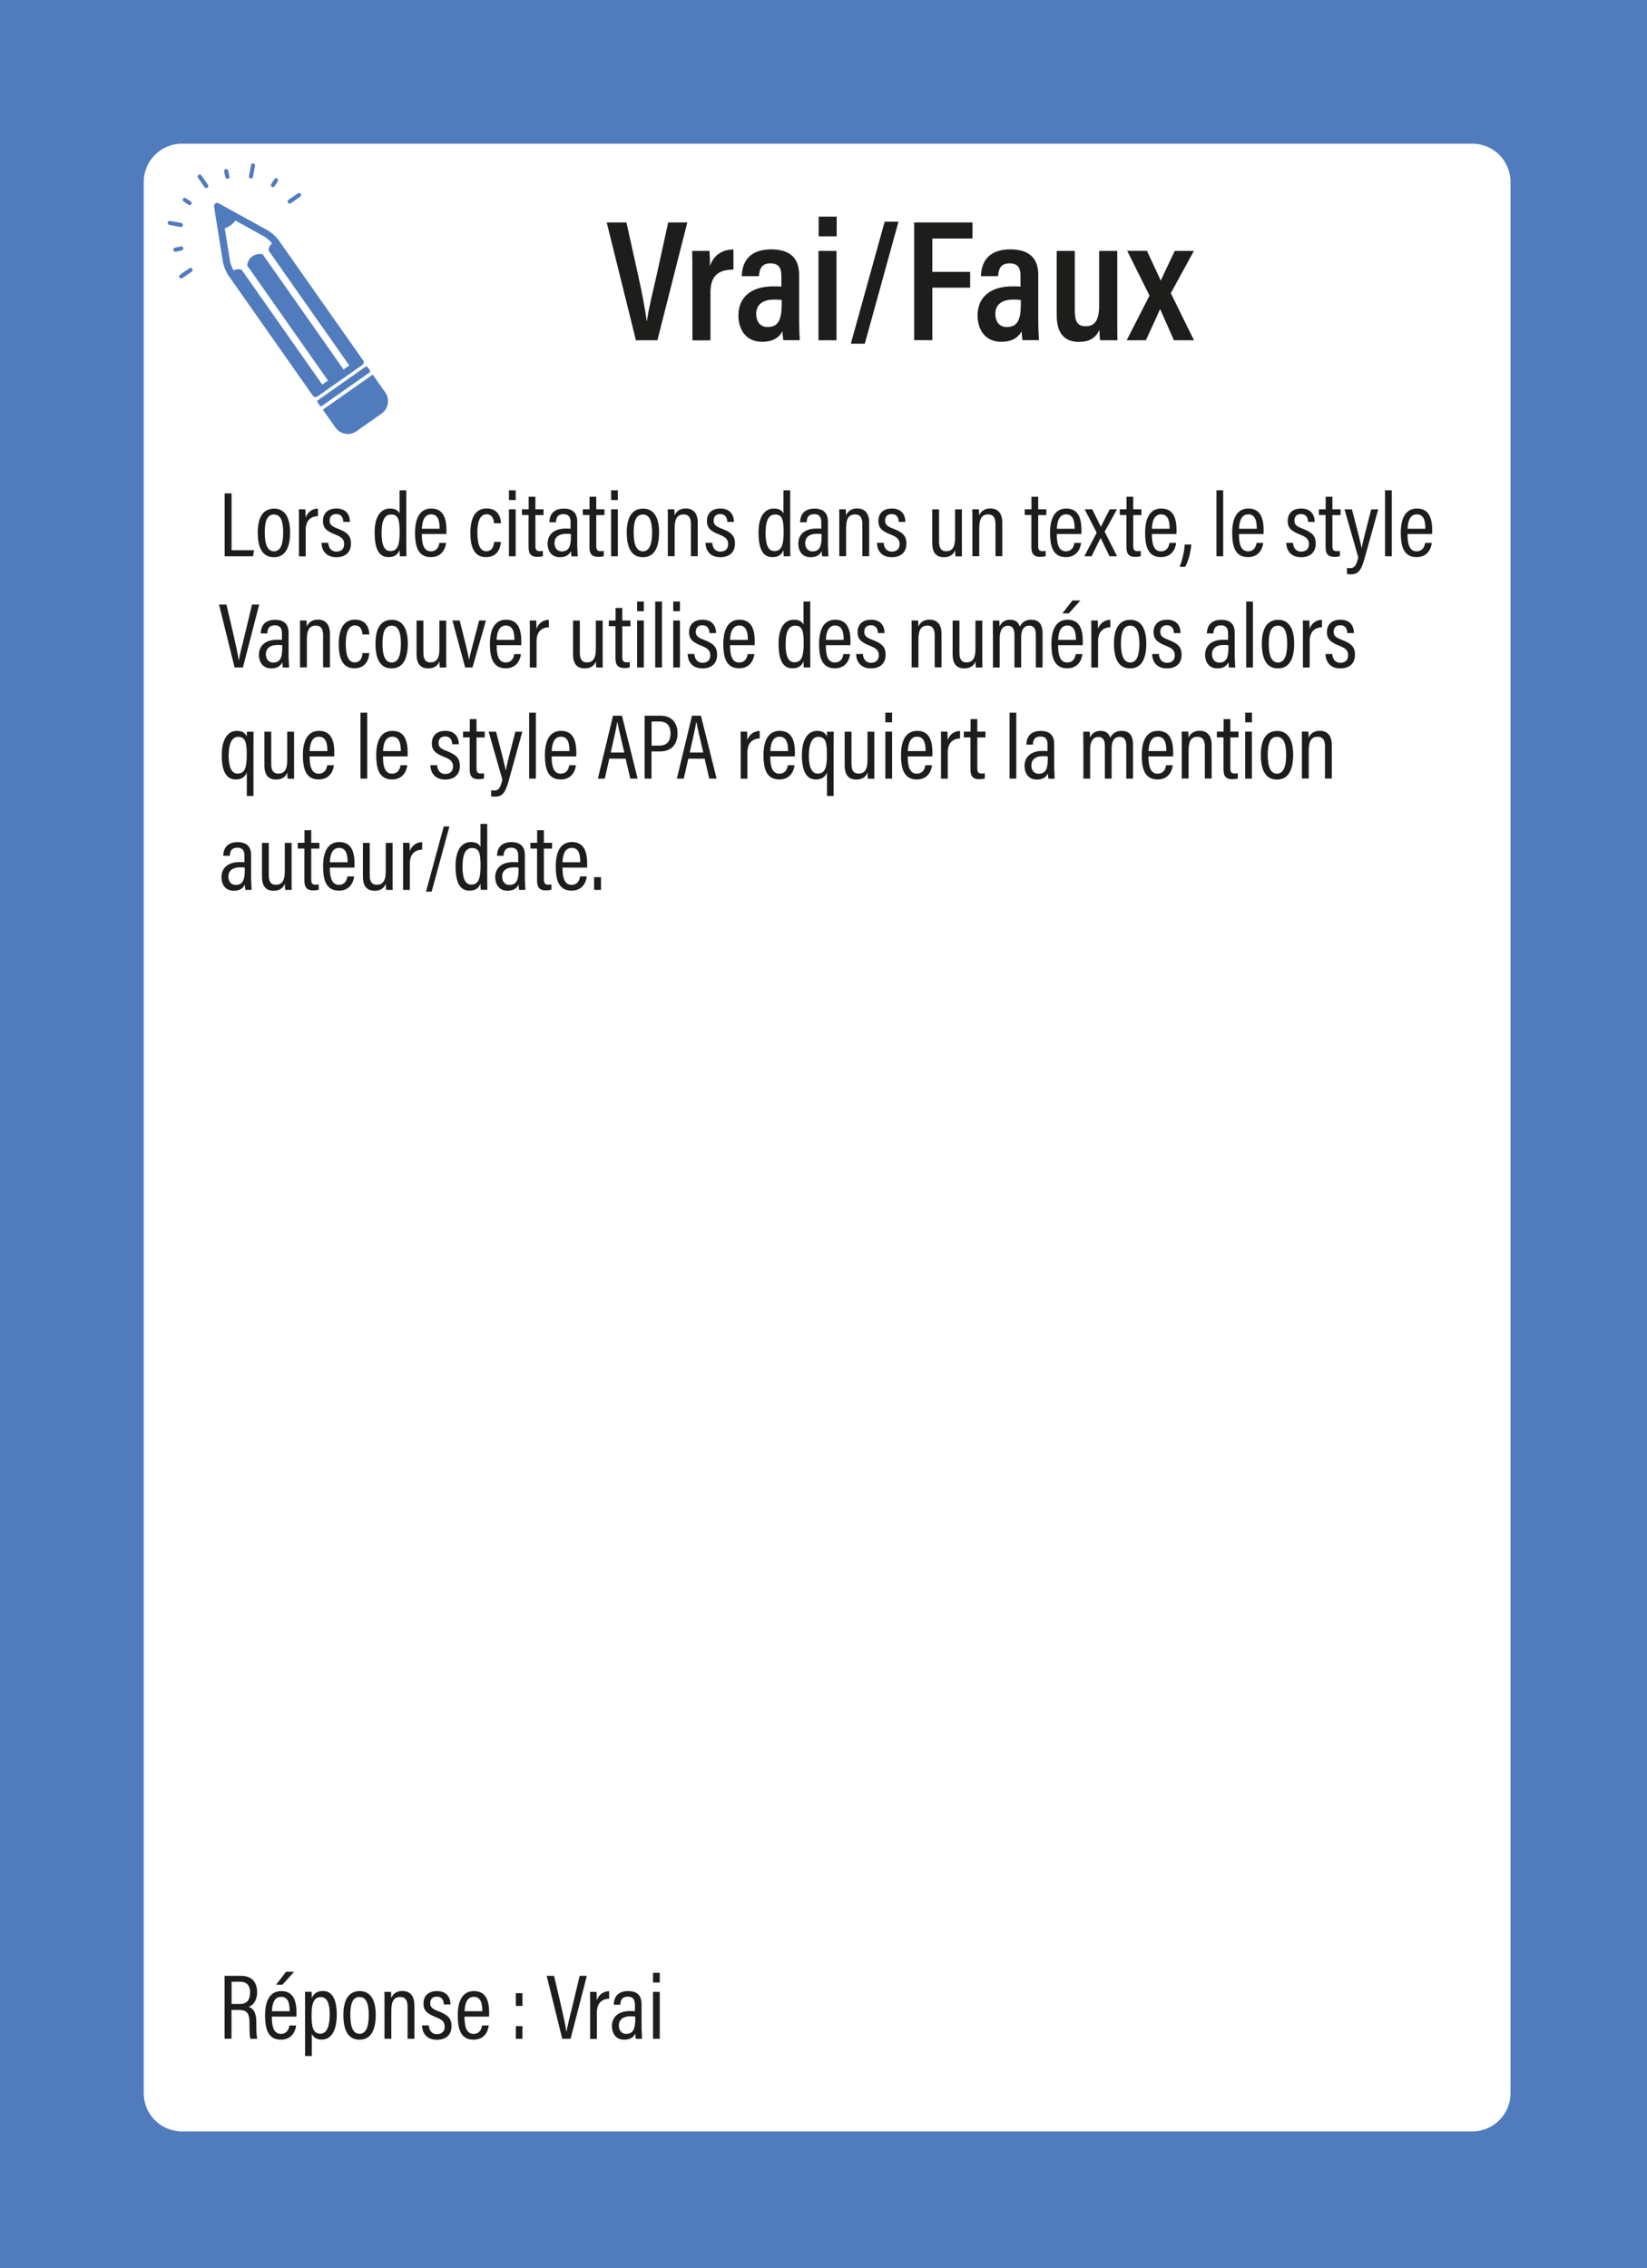 <?xml version="1.0" encoding="UTF-8"?>
<svg id="Calque_1" data-name="Calque 1" xmlns="http://www.w3.org/2000/svg" xmlns:xlink="http://www.w3.org/1999/xlink" viewBox="0 0 195.59 269.29">
  <defs>
    <style>
      .cls-1 {
        fill: #1d1d1b;
      }

      .cls-2 {
        fill: none;
      }

      .cls-3 {
        clip-path: url(#clippath-1);
      }

      .cls-4 {
        fill: #507cbe;
      }

      .cls-5 {
        clip-path: url(#clippath);
      }
    </style>
    <clipPath id="clippath">
      <rect class="cls-2" width="195.59" height="269.29"/>
    </clipPath>
    <clipPath id="clippath-1">
      <rect class="cls-2" width="195.59" height="269.29"/>
    </clipPath>
  </defs>
  <g class="cls-5">
    <g class="cls-3">
      <path class="cls-1" d="M75.52,40.4l-3.47-13.99h2.34l1.37,6.17c.42,1.89.86,4.09,1.03,5.51h.04c.17-1.35.74-3.6,1.16-5.47l1.36-6.21h2.27l-3.55,13.99h-2.55ZM82.22,33.39c0-1.73,0-2.84-.02-3.6h2.05c.02.21.06.67.06,1.8.42-1.23,1.38-1.96,2.79-1.97v2.39c-1.77,0-2.73.72-2.73,2.71v5.69h-2.14v-7.01ZM94.9,38.23c0,.57.05,1.73.08,2.16h-1.95c-.05-.22-.1-.72-.1-1.06-.4.74-1.13,1.25-2.43,1.25-2.04,0-2.81-1.61-2.81-3.12,0-2.1,1.43-3.46,4.15-3.46.4,0,.69,0,.95.03v-1.24c0-.69-.11-1.52-1.29-1.52s-1.31.82-1.37,1.52h-2.04c.04-1.55.77-3.18,3.49-3.18,2.21,0,3.32,1.02,3.32,3.02v5.6ZM92.84,35.62c-.25-.04-.5-.05-.88-.05-1.56,0-2.16.73-2.16,1.71,0,.76.38,1.55,1.36,1.55,1.35,0,1.67-.99,1.67-2.79v-.42ZM99.34,29.79v10.61h-2.14v-10.61h2.14ZM99.36,25.72v2.34h-2.14v-2.34h2.14ZM101.04,40.81l4.02-14.49h1.64l-4,14.49h-1.66ZM108.55,26.41h6.94v1.91h-4.77v3.96h4.49v1.88h-4.49v6.23h-2.16v-13.99ZM123.3,38.23c0,.57.05,1.73.08,2.16h-1.95c-.05-.22-.1-.72-.1-1.06-.4.74-1.13,1.25-2.43,1.25-2.04,0-2.81-1.61-2.81-3.12,0-2.1,1.43-3.46,4.15-3.46.4,0,.69,0,.95.03v-1.24c0-.69-.11-1.52-1.29-1.52s-1.31.82-1.37,1.52h-2.04c.04-1.55.77-3.18,3.49-3.18,2.21,0,3.32,1.02,3.32,3.02v5.6ZM121.24,35.62c-.25-.04-.5-.05-.88-.05-1.56,0-2.16.73-2.16,1.71,0,.76.38,1.55,1.36,1.55,1.35,0,1.67-.99,1.67-2.79v-.42ZM132.69,40.4h-2.04c-.06-.32-.08-.78-.09-1.24-.44,1-1.24,1.43-2.42,1.43-1.42,0-2.65-.66-2.65-3.18v-7.62h2.15v7.13c0,1.15.27,1.82,1.27,1.82s1.62-.57,1.62-2.46v-6.49h2.15v7.57c0,1.47,0,2.51.02,3.05ZM136.21,29.79c.9,1.96,1.37,2.94,1.63,3.51h.02c.31-.72.91-1.92,1.65-3.51h2.27l-2.74,5.02,2.75,5.59h-2.38c-.87-1.98-1.37-3.08-1.63-3.68h-.02c-.25.56-.92,2.04-1.68,3.68h-2.28l2.71-5.3-2.65-5.32h2.35Z"/>
      <path class="cls-4" d="M179.38,248.54c0,2.5-2.03,4.53-4.54,4.53H21.6c-2.5,0-4.53-2.03-4.53-4.53V21.6c0-2.5,2.03-4.54,4.53-4.54h153.24c2.5,0,4.54,2.03,4.54,4.54v226.94ZM0,269.29h195.59V0H0v269.29Z"/>
      <path class="cls-4" d="M28.7,32.03s-.03,0-.05-.01c-.23-.08-.57-.09-.91.09-.1-.17-.2-.39-.28-.6-.07-.18-.12-.36-.15-.51,0-.01,0-.02,0-.04l-.5-3.1-.12-.75c.25-.08.48-.2.69-.35.22-.16.42-.35.58-.57,0,0,0,0,0,0l.67.37,2.76,1.53s.02.01.03.02c.13.07.28.19.42.31.18.15.35.32.47.47-.3.26-.42.6-.42.85h0s9.59,13.65,9.59,13.65l-.68.48-9.59-13.65s0,0,0-.01c-.39-.12-.87-.04-1.23.22h0c-.36.25-.61.68-.62,1.09,0,0,0,0,0,.01l9.59,13.65-.68.48-9.57-13.62ZM43.12,42.79l-10.03-14.27c-.28-.4-.87-.93-1.3-1.17l-5.71-3.15s0,0,0,0c-.43-.24-.72-.03-.64.45h0s1.03,6.44,1.03,6.44c.08.49.37,1.21.66,1.62l9.51,13.54c.33.47.51.73.51.73.06.09.15.14.25.16.1.02.2,0,.29-.06l5.34-3.75c.09-.06.14-.15.16-.25.02-.1,0-.2-.06-.29"/>
      <path class="cls-4" d="M43.93,43.98l-.28-.39c-.06-.08-.17-.1-.25-.04l-5.65,3.97c-.08.06-.1.17-.04.25l.27.39c.06.08.17.1.25.04l5.65-3.97c.08-.06.1-.17.04-.25"/>
      <path class="cls-4" d="M45.76,46.61l-1.5-2.13-5.92,4.16,1.5,2.13c.57.81,1.68,1,2.49.43l2.99-2.1c.81-.57,1-1.69.44-2.5"/>
      <path class="cls-4" d="M29.94,21.16c.05-.03.09-.09.1-.15l.24-1.33c.02-.13-.06-.26-.19-.28-.13-.02-.26.06-.28.19l-.24,1.33c-.02.13.06.26.19.28.07.01.13,0,.18-.04"/>
      <path class="cls-4" d="M21.62,26.9c.05-.03.09-.09.1-.15.02-.13-.06-.26-.19-.28l-1.33-.24c-.13-.02-.26.06-.28.2-.02.13.06.26.19.28l1.33.24c.07.01.13,0,.18-.04"/>
      <path class="cls-4" d="M34.54,24.13l1.11-.77c.11-.08.14-.23.06-.34s-.23-.14-.34-.06l-1.11.77c-.11.08-.14.23-.06.34s.23.14.34.06"/>
      <path class="cls-4" d="M21.66,33.02l1.11-.77c.11-.08.14-.23.06-.34s-.23-.14-.34-.06l-1.11.77c-.11.08-.14.23-.06.34s.23.14.34.06"/>
      <path class="cls-4" d="M24.63,22.28c.11-.08.14-.23.06-.34l-.77-1.11c-.08-.11-.23-.14-.34-.06-.11.08-.14.23-.06.34l.77,1.11c.08.11.23.14.34.06"/>
      <path class="cls-4" d="M27.15,21.2c.08-.05.12-.15.1-.25l-.15-.69c-.03-.13-.16-.21-.29-.19-.13.03-.21.16-.19.29l.15.69c.03.13.16.21.29.18.03,0,.06-.02.09-.04"/>
      <path class="cls-4" d="M32.54,22.18s.05-.04.07-.07l.38-.59c.07-.11.04-.26-.07-.33-.11-.07-.26-.04-.33.07l-.38.59c-.07.11-.04.26.07.33.08.05.19.05.27,0"/>
      <path class="cls-4" d="M21.66,29.69c.08-.05.12-.15.1-.25-.03-.13-.16-.21-.29-.18l-.69.15c-.13.03-.21.16-.19.29.03.13.16.21.29.19l.69-.15s.06-.02.09-.04"/>
      <path class="cls-4" d="M22.65,24.31s.05-.04.07-.07c.07-.11.04-.26-.07-.33l-.59-.38c-.11-.07-.26-.04-.33.07-.07.11-.04.26.07.33l.59.38c.09.05.19.05.27,0"/>
    </g>
    <path class="cls-1" d="M26.68,58.58h.82v6.75h2.67l-.12.72h-3.37v-7.47ZM34.45,63.2c0,1.96-.66,2.96-1.92,2.96s-1.92-.96-1.92-2.94.76-2.83,1.95-2.83,1.89.94,1.89,2.82ZM31.44,63.22c0,1.52.38,2.24,1.1,2.24s1.09-.73,1.09-2.24c0-1.43-.35-2.13-1.09-2.13s-1.1.63-1.1,2.14ZM35.49,60.47h.77c.01.14.03.4.03,1,.24-.67.78-1.07,1.47-1.08v.89c-.96.03-1.46.63-1.46,1.66v3.12h-.8v-3.68c0-.89,0-1.5-.01-1.9ZM39.97,65.49c.61,0,.9-.37.9-.88,0-.58-.3-.84-1.03-1.13-1.15-.44-1.49-.86-1.49-1.63s.46-1.47,1.6-1.47c1.25,0,1.6.85,1.61,1.59h-.79c-.01-.27-.07-.93-.85-.93-.53,0-.77.33-.77.77s.19.67.97.96c1.08.42,1.56.81,1.56,1.77,0,1.02-.64,1.62-1.75,1.62s-1.72-.69-1.75-1.71h.8c.04.6.35,1.05.99,1.05ZM48.25,58.22v6.4c0,.54,0,1.1.01,1.43h-.78c-.01-.14-.03-.51-.03-.75-.17.48-.53.85-1.31.85-1.16,0-1.65-.99-1.65-2.95,0-1.78.66-2.82,1.83-2.82.72,0,1,.31,1.13.58v-2.74h.8ZM45.31,63.21c0,1.61.37,2.22,1.05,2.22.87,0,1.1-.74,1.1-2.25,0-1.63-.23-2.09-1.03-2.09-.66,0-1.11.58-1.11,2.12ZM50.09,63.41c0,1.09.19,2.05,1.07,2.05s.99-.83,1.02-1h.79c-.01.14-.17,1.69-1.81,1.69s-1.87-1.51-1.87-2.89c0-1.77.6-2.88,1.92-2.88,1.47,0,1.81,1.21,1.81,2.6,0,.11,0,.29-.01.43h-2.91ZM52.21,62.78c0-.96-.2-1.71-1.02-1.71-1.02,0-1.07,1.33-1.09,1.71h2.1ZM52.21,62.78h0ZM59.48,64.35c-.02.3-.14,1.8-1.77,1.8-1.46,0-1.85-1.29-1.85-2.91s.51-2.87,1.93-2.87c1.62,0,1.7,1.5,1.7,1.76h-.82c-.01-.23-.09-1.07-.88-1.07s-1.1.88-1.1,2.17c0,1.39.3,2.22,1.06,2.22.81,0,.9-.81.94-1.11h.8ZM60.44,60.47h.8v5.58h-.8v-5.58ZM60.44,58.22h.8v1.15h-.8v-1.15ZM61.99,60.47h.79v-1.49h.8v1.49h.97v.69h-.97v3.66c0,.38.08.62.5.62.13,0,.29,0,.39-.03v.62c-.19.07-.47.09-.66.09-.66,0-1.04-.27-1.04-1.15v-3.82h-.79v-.69ZM68.57,65.07c0,.35.03.81.04.99h-.74c-.03-.12-.06-.42-.06-.63-.21.45-.63.73-1.32.73-1.07,0-1.46-.84-1.46-1.61,0-1.02.69-1.79,2.15-1.79.26,0,.42,0,.58.02v-.74c0-.44-.08-.99-.84-.99-.82,0-.87.59-.9.96h-.78c.02-.8.4-1.62,1.71-1.62,1.08,0,1.6.53,1.6,1.55v3.13ZM67.8,63.41c-.14-.02-.29-.03-.55-.03-.99,0-1.4.48-1.4,1.1,0,.51.27.99.87.99.82,0,1.08-.58,1.08-1.75v-.3ZM69.22,60.47h.79v-1.49h.8v1.49h.97v.69h-.97v3.66c0,.38.08.62.5.62.13,0,.29,0,.39-.03v.62c-.19.07-.47.09-.66.09-.66,0-1.04-.27-1.04-1.15v-3.82h-.79v-.69ZM72.57,60.47h.8v5.58h-.8v-5.58ZM72.57,58.22h.8v1.15h-.8v-1.15ZM78.27,63.2c0,1.96-.66,2.96-1.92,2.96s-1.92-.96-1.92-2.94.76-2.83,1.95-2.83,1.89.94,1.89,2.82ZM75.25,63.22c0,1.52.38,2.24,1.1,2.24s1.09-.73,1.09-2.24c0-1.43-.35-2.13-1.09-2.13s-1.1.63-1.1,2.14ZM79.3,60.47h.78c.01.14.03.36.03.73.19-.44.57-.83,1.32-.83.81,0,1.43.46,1.43,1.7v3.97h-.81v-3.82c0-.68-.22-1.14-.86-1.14-.75,0-1.07.49-1.07,1.64v3.32h-.81v-3.85c0-1.14,0-1.47-.01-1.73ZM85.57,65.49c.61,0,.9-.37.9-.88,0-.58-.3-.84-1.03-1.13-1.15-.44-1.49-.86-1.49-1.63s.46-1.47,1.6-1.47c1.25,0,1.6.85,1.61,1.59h-.79c-.01-.27-.07-.93-.85-.93-.53,0-.77.33-.77.77s.19.67.97.96c1.08.42,1.56.81,1.56,1.77,0,1.02-.64,1.62-1.75,1.62s-1.72-.69-1.75-1.71h.8c.04.6.35,1.05.99,1.05ZM93.84,58.22v6.4c0,.54,0,1.1.01,1.43h-.78c-.01-.14-.03-.51-.03-.75-.17.48-.53.85-1.31.85-1.16,0-1.65-.99-1.65-2.95,0-1.78.66-2.82,1.83-2.82.72,0,1,.31,1.13.58v-2.74h.8ZM90.91,63.21c0,1.61.37,2.22,1.05,2.22.87,0,1.1-.74,1.1-2.25,0-1.63-.23-2.09-1.03-2.09-.66,0-1.11.58-1.11,2.12ZM98.34,65.07c0,.35.03.81.04.99h-.74c-.03-.12-.06-.42-.06-.63-.21.45-.63.73-1.32.73-1.07,0-1.46-.84-1.46-1.61,0-1.02.69-1.79,2.15-1.79.26,0,.42,0,.58.02v-.74c0-.44-.08-.99-.84-.99-.82,0-.87.59-.9.96h-.78c.02-.8.4-1.62,1.71-1.62,1.08,0,1.6.53,1.6,1.55v3.13ZM97.57,63.41c-.14-.02-.29-.03-.55-.03-.99,0-1.4.48-1.4,1.1,0,.51.27.99.87.99.82,0,1.08-.58,1.08-1.75v-.3ZM99.66,60.47h.78c.01.14.03.36.03.73.19-.44.57-.83,1.32-.83.81,0,1.43.46,1.43,1.7v3.97h-.81v-3.82c0-.68-.22-1.14-.86-1.14-.75,0-1.07.49-1.07,1.64v3.32h-.81v-3.85c0-1.14,0-1.47-.01-1.73ZM105.93,65.49c.61,0,.9-.37.9-.88,0-.58-.3-.84-1.03-1.13-1.15-.44-1.49-.86-1.49-1.63s.46-1.47,1.6-1.47c1.25,0,1.6.85,1.61,1.59h-.79c-.01-.27-.07-.93-.85-.93-.53,0-.77.33-.77.77s.19.67.97.96c1.08.42,1.56.81,1.56,1.77,0,1.02-.64,1.62-1.75,1.62s-1.72-.69-1.75-1.71h.8c.04.6.35,1.05.99,1.05ZM114.23,64.53c0,.7,0,1.26.01,1.53h-.77c-.03-.16-.04-.38-.04-.74-.2.55-.67.84-1.33.84s-1.39-.27-1.39-1.67v-4.01h.81v3.82c0,.71.2,1.15.84,1.15s1.06-.38,1.06-1.58v-3.39h.81v4.05ZM115.47,60.47h.78c.01.14.03.36.03.73.19-.44.57-.83,1.32-.83.81,0,1.43.46,1.43,1.7v3.97h-.81v-3.82c0-.68-.22-1.14-.86-1.14-.75,0-1.07.49-1.07,1.64v3.32h-.81v-3.85c0-1.14,0-1.47-.01-1.73ZM121.7,60.47h.79v-1.49h.8v1.49h.97v.69h-.97v3.66c0,.38.08.62.5.62.13,0,.29,0,.39-.03v.62c-.19.07-.47.09-.66.09-.66,0-1.04-.27-1.04-1.15v-3.82h-.79v-.69ZM125.5,63.41c0,1.09.19,2.05,1.07,2.05s.99-.83,1.02-1h.79c-.01.14-.17,1.69-1.81,1.69s-1.87-1.51-1.87-2.89c0-1.77.6-2.88,1.92-2.88,1.47,0,1.81,1.21,1.81,2.6,0,.11,0,.29-.01.43h-2.91ZM127.62,62.78c0-.96-.2-1.71-1.02-1.71-1.02,0-1.07,1.33-1.09,1.71h2.1ZM127.62,62.78h0ZM129.71,60.47c.58,1.21.88,1.76,1.02,2.07h.01c.18-.38.56-1.11,1.05-2.07h.86l-1.47,2.66,1.48,2.92h-.9c-.55-1.15-.89-1.83-1.05-2.17h-.01c-.14.3-.55,1.13-1.07,2.17h-.86l1.47-2.8-1.43-2.78h.89ZM132.99,60.47h.79v-1.49h.8v1.49h.97v.69h-.97v3.66c0,.38.08.62.5.62.13,0,.29,0,.39-.03v.62c-.19.07-.47.09-.66.09-.66,0-1.04-.27-1.04-1.15v-3.82h-.79v-.69ZM136.79,63.41c0,1.09.19,2.05,1.07,2.05s.99-.83,1.02-1h.79c-.01.14-.17,1.69-1.81,1.69s-1.87-1.51-1.87-2.89c0-1.77.6-2.88,1.92-2.88,1.47,0,1.81,1.21,1.81,2.6,0,.11,0,.29-.01.43h-2.91ZM138.9,62.78c0-.96-.2-1.71-1.02-1.71-1.02,0-1.07,1.33-1.09,1.71h2.1ZM138.9,62.78h0ZM140.09,67.3c.34-.87.56-1.86.6-2.65h.78c-.07,1.02-.39,2.07-.72,2.65h-.66ZM144.46,66.05v-7.83h.8v7.83h-.8ZM147.13,63.41c0,1.09.19,2.05,1.07,2.05s.99-.83,1.02-1h.79c-.01.14-.17,1.69-1.81,1.69s-1.87-1.51-1.87-2.89c0-1.77.6-2.88,1.92-2.88,1.47,0,1.81,1.21,1.81,2.6,0,.11,0,.29-.01.43h-2.91ZM149.25,62.78c0-.96-.2-1.71-1.02-1.71-1.02,0-1.07,1.33-1.09,1.71h2.1ZM149.25,62.78h0ZM154.54,65.49c.61,0,.9-.37.9-.88,0-.58-.3-.84-1.03-1.13-1.15-.44-1.49-.86-1.49-1.63s.46-1.47,1.6-1.47c1.25,0,1.6.85,1.61,1.59h-.79c-.01-.27-.07-.93-.85-.93-.53,0-.77.33-.77.77s.19.67.97.96c1.08.42,1.56.81,1.56,1.77,0,1.02-.64,1.62-1.75,1.62s-1.72-.69-1.75-1.71h.8c.04.6.35,1.05.99,1.05ZM156.64,60.47h.79v-1.49h.8v1.49h.97v.69h-.97v3.66c0,.38.08.62.5.62.13,0,.29,0,.39-.03v.62c-.19.07-.47.09-.66.09-.66,0-1.04-.27-1.04-1.15v-3.82h-.79v-.69ZM161.69,65.08h.01c.11-.64.61-2.55,1.14-4.6h.83l-1.63,5.86c-.45,1.63-.89,1.85-1.68,1.85-.12,0-.29-.01-.4-.04v-.72c.08.02.24.03.37.03.58,0,.75-.4.97-1.29l-1.63-5.69h.88c.6,2.33,1.06,4.01,1.14,4.6ZM164.48,66.05v-7.83h.8v7.83h-.8ZM167.15,63.41c0,1.09.19,2.05,1.07,2.05s.99-.83,1.02-1h.79c-.01.14-.17,1.69-1.81,1.69s-1.87-1.51-1.87-2.89c0-1.77.6-2.88,1.92-2.88,1.47,0,1.81,1.21,1.81,2.6,0,.11,0,.29-.01.43h-2.91ZM169.27,62.78c0-.96-.2-1.71-1.02-1.71-1.02,0-1.07,1.33-1.09,1.71h2.1ZM169.27,62.78h0Z"/>
    <path class="cls-1" d="M28.85,79.25h-.99l-1.85-7.47h.88l.83,3.55c.24,1.04.53,2.35.63,3.06h.02c.1-.65.45-2.01.71-3.06l.85-3.55h.85l-1.93,7.47h0ZM34.29,78.27c0,.35.03.81.04.99h-.74c-.03-.12-.06-.42-.06-.63-.21.45-.63.73-1.32.73-1.07,0-1.46-.84-1.46-1.61,0-1.02.69-1.79,2.15-1.79.26,0,.42,0,.58.02v-.74c0-.44-.08-.99-.84-.99-.82,0-.87.59-.9.96h-.78c.02-.8.4-1.62,1.71-1.62,1.08,0,1.6.53,1.6,1.55v3.13ZM33.52,76.61c-.14-.02-.29-.03-.55-.03-.99,0-1.4.48-1.4,1.1,0,.51.27.99.87.99.82,0,1.08-.58,1.08-1.75v-.3ZM35.62,73.67h.78c.01.14.03.36.03.73.19-.44.57-.83,1.32-.83.81,0,1.43.46,1.43,1.7v3.97h-.81v-3.82c0-.68-.22-1.14-.86-1.14-.75,0-1.07.49-1.07,1.64v3.32h-.81v-3.85c0-1.14,0-1.47-.01-1.73ZM43.85,77.55c-.02.3-.14,1.8-1.77,1.8-1.46,0-1.85-1.29-1.85-2.91s.51-2.87,1.93-2.87c1.62,0,1.7,1.5,1.7,1.76h-.82c-.01-.23-.09-1.07-.88-1.07s-1.1.88-1.1,2.17c0,1.39.3,2.22,1.06,2.22.81,0,.9-.81.94-1.11h.8ZM48.43,76.4c0,1.96-.66,2.96-1.92,2.96s-1.92-.96-1.92-2.94.76-2.83,1.95-2.83,1.89.94,1.89,2.82ZM45.42,76.42c0,1.52.38,2.24,1.1,2.24s1.09-.73,1.09-2.24c0-1.43-.35-2.13-1.09-2.13s-1.1.63-1.1,2.14ZM52.99,77.73c0,.7,0,1.26.01,1.53h-.77c-.03-.16-.04-.38-.04-.74-.2.55-.67.84-1.33.84s-1.39-.27-1.39-1.67v-4.01h.81v3.82c0,.71.2,1.15.84,1.15s1.06-.38,1.06-1.58v-3.39h.81v4.05ZM54.59,73.67c.46,1.81,1.01,3.99,1.12,4.67h.01c.07-.62.91-3.53,1.18-4.67h.81l-1.6,5.58h-.87l-1.51-5.58h.85ZM58.98,76.61c0,1.09.19,2.05,1.07,2.05s.99-.83,1.02-1h.79c-.01.14-.17,1.69-1.81,1.69s-1.87-1.51-1.87-2.89c0-1.77.6-2.88,1.92-2.88,1.47,0,1.81,1.21,1.81,2.6,0,.11,0,.29-.01.43h-2.91ZM61.09,75.98c0-.96-.2-1.71-1.02-1.71-1.02,0-1.07,1.33-1.09,1.71h2.1ZM61.09,75.98h0ZM62.91,73.67h.77c.01.14.03.4.03,1,.24-.67.78-1.07,1.47-1.08v.89c-.96.03-1.46.63-1.46,1.66v3.12h-.8v-3.68c0-.89,0-1.5-.01-1.9ZM71.57,77.73c0,.7,0,1.26.01,1.53h-.77c-.03-.16-.04-.38-.04-.74-.2.55-.67.84-1.33.84s-1.39-.27-1.39-1.67v-4.01h.81v3.82c0,.71.2,1.15.84,1.15s1.06-.38,1.06-1.58v-3.39h.81v4.05ZM72.31,73.67h.79v-1.49h.8v1.49h.97v.69h-.97v3.66c0,.38.08.62.5.62.13,0,.29,0,.39-.03v.62c-.19.07-.47.09-.66.09-.66,0-1.04-.27-1.04-1.15v-3.82h-.79v-.69ZM75.66,73.67h.8v5.58h-.8v-5.58ZM75.66,71.42h.8v1.15h-.8v-1.15ZM77.81,79.25v-7.83h.8v7.83h-.8ZM79.95,73.67h.8v5.58h-.8v-5.58ZM79.95,71.42h.8v1.15h-.8v-1.15ZM83.45,78.69c.61,0,.9-.37.9-.88,0-.58-.3-.84-1.03-1.13-1.15-.44-1.49-.86-1.49-1.63s.46-1.47,1.6-1.47c1.25,0,1.6.85,1.61,1.59h-.79c-.01-.27-.07-.93-.85-.93-.53,0-.77.33-.77.77s.19.67.97.96c1.08.42,1.56.81,1.56,1.77,0,1.02-.64,1.62-1.75,1.62s-1.72-.69-1.75-1.71h.8c.04.6.35,1.05.99,1.05ZM86.7,76.61c0,1.09.19,2.05,1.07,2.05s.99-.83,1.02-1h.79c-.01.14-.17,1.69-1.81,1.69s-1.87-1.51-1.87-2.89c0-1.77.6-2.88,1.92-2.88,1.47,0,1.81,1.21,1.81,2.6,0,.11,0,.29-.01.43h-2.91ZM88.81,75.98c0-.96-.2-1.71-1.02-1.71-1.02,0-1.07,1.33-1.09,1.71h2.1ZM88.81,75.98h0ZM96.22,71.42v6.4c0,.54,0,1.1.01,1.43h-.78c-.01-.14-.03-.51-.03-.75-.17.48-.53.85-1.31.85-1.16,0-1.65-.99-1.65-2.95,0-1.78.66-2.82,1.83-2.82.72,0,1,.31,1.13.58v-2.74h.8ZM93.29,76.41c0,1.61.37,2.22,1.05,2.22.87,0,1.1-.74,1.1-2.25,0-1.63-.23-2.09-1.03-2.09-.66,0-1.11.58-1.11,2.12ZM98.07,76.61c0,1.09.19,2.05,1.07,2.05s.99-.83,1.02-1h.79c-.01.14-.17,1.69-1.81,1.69s-1.87-1.51-1.87-2.89c0-1.77.6-2.88,1.92-2.88,1.47,0,1.81,1.21,1.81,2.6,0,.11,0,.29-.01.43h-2.91ZM100.19,75.98c0-.96-.2-1.71-1.02-1.71-1.02,0-1.07,1.33-1.09,1.71h2.1ZM100.19,75.98h0ZM103.46,78.69c.61,0,.9-.37.9-.88,0-.58-.3-.84-1.03-1.13-1.15-.44-1.49-.86-1.49-1.63s.46-1.47,1.6-1.47c1.25,0,1.6.85,1.61,1.59h-.79c-.01-.27-.07-.93-.85-.93-.53,0-.77.33-.77.77s.19.67.97.96c1.08.42,1.56.81,1.56,1.77,0,1.02-.64,1.62-1.75,1.62s-1.72-.69-1.75-1.71h.8c.04.6.35,1.05.99,1.05ZM108.25,73.67h.78c.01.14.03.36.03.73.19-.44.57-.83,1.32-.83.81,0,1.43.46,1.43,1.7v3.97h-.81v-3.82c0-.68-.22-1.14-.86-1.14-.75,0-1.07.49-1.07,1.64v3.32h-.81v-3.85c0-1.14,0-1.47-.01-1.73ZM116.65,77.73c0,.7,0,1.26.01,1.53h-.77c-.03-.16-.04-.38-.04-.74-.2.55-.67.84-1.33.84s-1.39-.27-1.39-1.67v-4.01h.81v3.82c0,.71.2,1.15.84,1.15s1.06-.38,1.06-1.58v-3.39h.81v4.05ZM117.91,75.35c0-.99,0-1.41-.01-1.67h.77c.02.16.03.46.03.71.22-.49.61-.81,1.25-.81.58,0,.99.25,1.16.83.2-.45.62-.83,1.35-.83s1.35.34,1.35,1.62v4.05h-.8v-3.91c0-.56-.16-1.05-.79-1.05-.71,0-.95.63-.95,1.38v3.58h-.8v-3.89c0-.69-.23-1.06-.77-1.06-.67,0-.98.61-.98,1.45v3.5h-.8v-3.91ZM125.66,76.61c0,1.09.19,2.05,1.07,2.05s.99-.83,1.02-1h.79c-.01.14-.17,1.69-1.81,1.69s-1.87-1.51-1.87-2.89c0-1.77.6-2.88,1.92-2.88,1.47,0,1.81,1.21,1.81,2.6,0,.11,0,.29-.01.43h-2.91ZM127.77,75.98c0-.96-.2-1.71-1.02-1.71-1.02,0-1.07,1.33-1.09,1.71h2.1ZM128.3,71.3l-1.38,1.53h-.75l1.18-1.53h.95ZM127.77,75.98h0ZM129.59,73.67h.77c.01.14.03.4.03,1,.24-.67.78-1.07,1.47-1.08v.89c-.96.03-1.46.63-1.46,1.66v3.12h-.8v-3.68c0-.89,0-1.5-.01-1.9ZM136.13,76.4c0,1.96-.66,2.96-1.92,2.96s-1.92-.96-1.92-2.94.76-2.83,1.95-2.83,1.89.94,1.89,2.82ZM133.12,76.42c0,1.52.38,2.24,1.1,2.24s1.09-.73,1.09-2.24c0-1.43-.35-2.13-1.09-2.13s-1.1.63-1.1,2.14ZM138.61,78.69c.61,0,.9-.37.9-.88,0-.58-.3-.84-1.03-1.13-1.15-.44-1.49-.86-1.49-1.63s.46-1.47,1.6-1.47c1.25,0,1.6.85,1.61,1.59h-.79c-.01-.27-.07-.93-.85-.93-.53,0-.77.33-.77.77s.19.67.97.96c1.08.42,1.56.81,1.56,1.77,0,1.02-.64,1.62-1.75,1.62s-1.72-.69-1.75-1.71h.8c.04.6.35,1.05.99,1.05ZM146.65,78.27c0,.35.03.81.04.99h-.74c-.03-.12-.06-.42-.06-.63-.21.45-.63.73-1.32.73-1.07,0-1.46-.84-1.46-1.61,0-1.02.69-1.79,2.15-1.79.26,0,.42,0,.58.02v-.74c0-.44-.08-.99-.84-.99-.82,0-.87.59-.9.96h-.78c.02-.8.4-1.62,1.71-1.62,1.08,0,1.6.53,1.6,1.55v3.13ZM145.88,76.61c-.14-.02-.29-.03-.55-.03-.99,0-1.4.48-1.4,1.1,0,.51.27.99.87.99.82,0,1.08-.58,1.08-1.75v-.3ZM147.99,79.25v-7.83h.8v7.83h-.8ZM153.69,76.4c0,1.96-.66,2.96-1.92,2.96s-1.92-.96-1.92-2.94.76-2.83,1.95-2.83,1.89.94,1.89,2.82ZM150.67,76.42c0,1.52.38,2.24,1.1,2.24s1.09-.73,1.09-2.24c0-1.43-.35-2.13-1.09-2.13s-1.1.63-1.1,2.14ZM154.72,73.67h.77c.01.14.03.4.03,1,.24-.67.78-1.07,1.47-1.08v.89c-.96.03-1.46.63-1.46,1.66v3.12h-.8v-3.68c0-.89,0-1.5-.01-1.9ZM159.2,78.69c.61,0,.9-.37.9-.88,0-.58-.3-.84-1.03-1.13-1.15-.44-1.49-.86-1.49-1.63s.46-1.47,1.6-1.47c1.25,0,1.6.85,1.61,1.59h-.79c-.01-.27-.07-.93-.85-.93-.53,0-.77.33-.77.77s.19.67.97.96c1.08.42,1.56.81,1.56,1.77,0,1.02-.64,1.62-1.75,1.62s-1.72-.69-1.75-1.71h.8c.04.6.35,1.05.99,1.05Z"/>
    <path class="cls-1" d="M29.3,91.75c-.21.48-.59.8-1.31.8-1.04,0-1.66-.86-1.66-2.89,0-1.85.7-2.88,1.8-2.88.74,0,1.05.35,1.17.7,0-.31.02-.5.03-.6h.78c-.01.4-.01.86-.01,1.65v5.98h-.79v-2.76ZM27.15,89.67c0,1.33.31,2.18,1.06,2.18.9,0,1.09-.78,1.09-2.21s-.12-2.15-1.03-2.15c-.7,0-1.11.76-1.11,2.18ZM34.92,90.93c0,.7,0,1.26.01,1.53h-.77c-.03-.16-.04-.38-.04-.74-.2.55-.67.84-1.33.84s-1.39-.27-1.39-1.67v-4.01h.81v3.82c0,.71.2,1.15.84,1.15s1.06-.38,1.06-1.58v-3.39h.81v4.05ZM36.77,89.81c0,1.09.19,2.05,1.07,2.05s.99-.83,1.02-1h.79c-.01.14-.17,1.69-1.81,1.69s-1.87-1.51-1.87-2.89c0-1.77.6-2.88,1.92-2.88,1.47,0,1.81,1.21,1.81,2.6,0,.11,0,.29-.01.43h-2.91ZM38.88,89.18c0-.96-.2-1.71-1.02-1.71-1.02,0-1.07,1.33-1.09,1.71h2.1ZM38.88,89.18h0ZM42.81,92.45v-7.83h.8v7.83h-.8ZM45.48,89.81c0,1.09.19,2.05,1.07,2.05s.99-.83,1.02-1h.79c-.01.14-.17,1.69-1.81,1.69s-1.87-1.51-1.87-2.89c0-1.77.6-2.88,1.92-2.88,1.47,0,1.81,1.21,1.81,2.6,0,.11,0,.29-.01.43h-2.91ZM47.6,89.18c0-.96-.2-1.71-1.02-1.71-1.02,0-1.07,1.33-1.09,1.71h2.1ZM47.6,89.18h0ZM52.9,91.89c.61,0,.9-.37.9-.88,0-.58-.3-.84-1.03-1.13-1.15-.44-1.49-.86-1.49-1.63s.46-1.47,1.6-1.47c1.25,0,1.6.85,1.61,1.59h-.79c-.01-.27-.07-.93-.85-.93-.53,0-.77.33-.77.77s.19.67.97.96c1.08.42,1.56.81,1.56,1.77,0,1.02-.64,1.62-1.75,1.62s-1.72-.69-1.75-1.71h.8c.04.6.35,1.05.99,1.05ZM55,86.87h.79v-1.49h.8v1.49h.97v.69h-.97v3.66c0,.38.08.62.5.62.13,0,.29,0,.39-.03v.62c-.19.07-.47.09-.66.09-.66,0-1.04-.27-1.04-1.15v-3.82h-.79v-.69ZM60.05,91.48h.01c.11-.64.61-2.55,1.14-4.6h.83l-1.63,5.86c-.45,1.63-.89,1.85-1.68,1.85-.12,0-.29-.01-.4-.04v-.72c.08.02.24.03.37.03.58,0,.75-.4.97-1.29l-1.63-5.69h.88c.6,2.33,1.06,4.01,1.14,4.6ZM62.84,92.45v-7.83h.8v7.83h-.8ZM65.51,89.81c0,1.09.19,2.05,1.07,2.05s.99-.83,1.02-1h.79c-.01.14-.17,1.69-1.81,1.69s-1.87-1.51-1.87-2.89c0-1.77.6-2.88,1.92-2.88,1.47,0,1.81,1.21,1.81,2.6,0,.11,0,.29-.01.43h-2.91ZM67.63,89.18c0-.96-.2-1.71-1.02-1.71-1.02,0-1.07,1.33-1.09,1.71h2.1ZM67.63,89.18h0ZM71.82,92.45h-.82s1.8-7.47,1.8-7.47h1.06l1.86,7.47h-.87l-.55-2.37h-1.94l-.54,2.37ZM74.14,89.35c-.43-1.84-.71-3-.81-3.6h-.03c-.1.65-.41,1.99-.77,3.6h1.61ZM76.55,84.98h1.93c1.17,0,1.98.74,1.98,2.08s-.73,2.16-2.1,2.16h-.99v3.23h-.82v-7.47ZM77.37,88.53h.9c.9,0,1.36-.48,1.36-1.48,0-.83-.43-1.38-1.26-1.38h-.99v2.85ZM81.2,92.45h-.82s1.8-7.47,1.8-7.47h1.06l1.86,7.47h-.87l-.55-2.37h-1.94l-.54,2.37ZM83.52,89.35c-.43-1.84-.71-3-.81-3.6h-.03c-.1.65-.41,1.99-.77,3.6h1.61ZM87.95,86.87h.77c.01.14.03.4.03,1,.24-.67.78-1.07,1.47-1.08v.89c-.96.03-1.46.63-1.46,1.66v3.12h-.8v-3.68c0-.89,0-1.5-.01-1.9ZM91.47,89.81c0,1.09.19,2.05,1.07,2.05s.99-.83,1.02-1h.79c-.01.14-.17,1.69-1.81,1.69s-1.87-1.51-1.87-2.89c0-1.77.6-2.88,1.92-2.88,1.47,0,1.81,1.21,1.81,2.6,0,.11,0,.29-.01.43h-2.91ZM93.59,89.18c0-.96-.2-1.71-1.02-1.71-1.02,0-1.07,1.33-1.09,1.71h2.1ZM93.59,89.18h0ZM98.2,91.75c-.21.48-.59.8-1.31.8-1.04,0-1.66-.86-1.66-2.89,0-1.85.7-2.88,1.8-2.88.74,0,1.05.35,1.17.7,0-.31.02-.5.03-.6h.78c-.01.4-.01.86-.01,1.65v5.98h-.79v-2.76ZM96.05,89.67c0,1.33.31,2.18,1.06,2.18.9,0,1.09-.78,1.09-2.21s-.12-2.15-1.03-2.15c-.7,0-1.11.76-1.11,2.18ZM103.83,90.93c0,.7,0,1.26.01,1.53h-.77c-.03-.16-.04-.38-.04-.74-.2.55-.67.84-1.33.84s-1.39-.27-1.39-1.67v-4.01h.81v3.82c0,.71.2,1.15.84,1.15s1.06-.38,1.06-1.58v-3.39h.81v4.05ZM105.14,86.87h.8v5.58h-.8v-5.58ZM105.14,84.62h.8v1.15h-.8v-1.15ZM107.8,89.81c0,1.09.19,2.05,1.07,2.05s.99-.83,1.02-1h.79c-.01.14-.17,1.69-1.81,1.69s-1.87-1.51-1.87-2.89c0-1.77.6-2.88,1.92-2.88,1.47,0,1.81,1.21,1.81,2.6,0,.11,0,.29-.01.43h-2.91ZM109.92,89.18c0-.96-.2-1.71-1.02-1.71-1.02,0-1.07,1.33-1.09,1.71h2.1ZM109.92,89.18h0ZM111.74,86.87h.77c.01.14.03.4.03,1,.24-.67.78-1.07,1.47-1.08v.89c-.96.03-1.46.63-1.46,1.66v3.12h-.8v-3.68c0-.89,0-1.5-.01-1.9ZM114.47,86.87h.79v-1.49h.8v1.49h.97v.69h-.97v3.66c0,.38.08.62.5.62.13,0,.29,0,.39-.03v.62c-.19.07-.47.09-.66.09-.66,0-1.04-.27-1.04-1.15v-3.82h-.79v-.69ZM119.89,92.45v-7.83h.8v7.83h-.8ZM125.21,91.47c0,.35.03.81.04.99h-.74c-.03-.12-.06-.42-.06-.63-.21.45-.63.73-1.32.73-1.07,0-1.46-.84-1.46-1.61,0-1.02.69-1.79,2.15-1.79.26,0,.42,0,.58.02v-.74c0-.44-.08-.99-.84-.99-.82,0-.87.59-.9.96h-.78c.02-.8.4-1.62,1.71-1.62,1.08,0,1.6.53,1.6,1.55v3.13ZM124.43,89.81c-.14-.02-.29-.03-.55-.03-.99,0-1.4.48-1.4,1.1,0,.51.27.99.87.99.82,0,1.08-.58,1.08-1.75v-.3ZM128.65,88.55c0-.99,0-1.41-.01-1.67h.77c.02.16.03.46.03.71.22-.49.61-.81,1.25-.81.58,0,.99.25,1.16.83.2-.45.62-.83,1.35-.83s1.35.34,1.35,1.62v4.05h-.8v-3.91c0-.56-.16-1.05-.79-1.05-.71,0-.95.63-.95,1.38v3.58h-.8v-3.89c0-.69-.23-1.06-.77-1.06-.67,0-.98.61-.98,1.45v3.5h-.8v-3.91ZM136.39,89.81c0,1.09.19,2.05,1.07,2.05s.99-.83,1.02-1h.79c-.01.14-.17,1.69-1.81,1.69s-1.87-1.51-1.87-2.89c0-1.77.6-2.88,1.92-2.88,1.47,0,1.81,1.21,1.81,2.6,0,.11,0,.29-.01.43h-2.91ZM138.51,89.18c0-.96-.2-1.71-1.02-1.71-1.02,0-1.07,1.33-1.09,1.71h2.1ZM138.51,89.18h0ZM140.33,86.87h.78c.01.14.03.36.03.73.19-.44.57-.83,1.32-.83.81,0,1.43.46,1.43,1.7v3.97h-.81v-3.82c0-.68-.22-1.14-.86-1.14-.75,0-1.07.49-1.07,1.64v3.32h-.81v-3.85c0-1.14,0-1.47-.01-1.73ZM144.52,86.87h.79v-1.49h.8v1.49h.97v.69h-.97v3.66c0,.38.08.62.5.62.13,0,.29,0,.39-.03v.62c-.19.07-.47.09-.66.09-.66,0-1.04-.27-1.04-1.15v-3.82h-.79v-.69ZM147.87,86.87h.8v5.58h-.8v-5.58ZM147.88,84.62h.8v1.15h-.8v-1.15ZM153.57,89.6c0,1.96-.66,2.96-1.92,2.96s-1.92-.96-1.92-2.94.76-2.83,1.95-2.83,1.89.94,1.89,2.82ZM150.55,89.62c0,1.52.38,2.24,1.1,2.24s1.09-.73,1.09-2.24c0-1.43-.35-2.13-1.09-2.13s-1.1.63-1.1,2.14ZM154.6,86.87h.78c.01.14.03.36.03.73.19-.44.57-.83,1.32-.83.81,0,1.43.46,1.43,1.7v3.97h-.81v-3.82c0-.68-.22-1.14-.86-1.14-.75,0-1.07.49-1.07,1.64v3.32h-.81v-3.85c0-1.14,0-1.47-.01-1.73Z"/>
    <path class="cls-1" d="M29.84,104.67c0,.35.03.81.04.99h-.74c-.03-.12-.06-.42-.06-.63-.21.45-.63.73-1.32.73-1.07,0-1.46-.84-1.46-1.61,0-1.02.69-1.79,2.15-1.79.26,0,.42,0,.58.02v-.74c0-.44-.08-.99-.84-.99-.82,0-.87.59-.9.96h-.78c.02-.8.4-1.62,1.71-1.62,1.08,0,1.6.53,1.6,1.55v3.13ZM29.07,103.01c-.14-.02-.29-.03-.55-.03-.99,0-1.4.48-1.4,1.1,0,.51.27.99.87.99.82,0,1.08-.58,1.08-1.75v-.3ZM34.63,104.13c0,.7,0,1.26.01,1.53h-.77c-.03-.16-.04-.38-.04-.74-.2.55-.67.84-1.33.84s-1.39-.27-1.39-1.67v-4.01h.81v3.82c0,.71.2,1.15.84,1.15s1.06-.38,1.06-1.58v-3.39h.81v4.05ZM35.37,100.07h.79v-1.49h.8v1.49h.97v.69h-.97v3.66c0,.38.08.62.5.62.13,0,.29,0,.39-.03v.62c-.19.07-.47.09-.66.09-.66,0-1.04-.27-1.04-1.15v-3.82h-.79v-.69ZM39.17,103.01c0,1.09.19,2.05,1.07,2.05s.99-.83,1.02-1h.79c-.01.14-.17,1.69-1.81,1.69s-1.87-1.51-1.87-2.89c0-1.77.6-2.88,1.92-2.88,1.47,0,1.81,1.21,1.81,2.6,0,.11,0,.29-.01.43h-2.91ZM41.28,102.38c0-.96-.2-1.71-1.02-1.71-1.02,0-1.07,1.33-1.09,1.71h2.1ZM41.28,102.38h0ZM46.62,104.13c0,.7,0,1.26.01,1.53h-.77c-.03-.16-.04-.38-.04-.74-.2.55-.67.84-1.33.84s-1.39-.27-1.39-1.67v-4.01h.81v3.82c0,.71.2,1.15.84,1.15s1.06-.38,1.06-1.58v-3.39h.81v4.05ZM47.86,100.07h.77c.01.14.03.4.03,1,.24-.67.78-1.07,1.47-1.08v.89c-.96.03-1.46.63-1.46,1.66v3.12h-.8v-3.68c0-.89,0-1.5-.01-1.9ZM50.59,105.87l2.11-7.74h.67l-2.11,7.74h-.67ZM57.86,97.82v6.4c0,.54,0,1.1.01,1.43h-.78c-.01-.14-.03-.51-.03-.75-.17.48-.53.85-1.31.85-1.16,0-1.65-.99-1.65-2.95,0-1.78.66-2.82,1.83-2.82.72,0,1,.31,1.13.58v-2.74h.8ZM54.92,102.81c0,1.61.37,2.22,1.05,2.22.87,0,1.1-.74,1.1-2.25,0-1.63-.23-2.09-1.03-2.09-.66,0-1.11.58-1.11,2.12ZM62.35,104.67c0,.35.03.81.04.99h-.74c-.03-.12-.06-.42-.06-.63-.21.45-.63.73-1.32.73-1.07,0-1.46-.84-1.46-1.61,0-1.02.69-1.79,2.15-1.79.26,0,.42,0,.58.02v-.74c0-.44-.08-.99-.84-.99-.82,0-.87.59-.9.96h-.78c.02-.8.4-1.62,1.71-1.62,1.08,0,1.6.53,1.6,1.55v3.13ZM61.58,103.01c-.14-.02-.29-.03-.55-.03-.99,0-1.4.48-1.4,1.1,0,.51.27.99.87.99.82,0,1.08-.58,1.08-1.75v-.3ZM63,100.07h.79v-1.49h.8v1.49h.97v.69h-.97v3.66c0,.38.08.62.5.62.13,0,.29,0,.39-.03v.62c-.19.07-.47.09-.66.09-.66,0-1.04-.27-1.04-1.15v-3.82h-.79v-.69ZM66.8,103.01c0,1.09.19,2.05,1.07,2.05s.99-.83,1.02-1h.79c-.01.14-.17,1.69-1.81,1.69s-1.87-1.51-1.87-2.89c0-1.77.6-2.88,1.92-2.88,1.47,0,1.81,1.21,1.81,2.6,0,.11,0,.29-.01.43h-2.91ZM68.91,102.38c0-.96-.2-1.71-1.02-1.71-1.02,0-1.07,1.33-1.09,1.71h2.1ZM68.91,102.38h0ZM70.55,104.15h.82v1.51h-.82v-1.51Z"/>
    <path class="cls-1" d="M27.49,238.63v3.44h-.82v-7.47h1.95c1.25,0,1.91.71,1.91,1.93,0,1.12-.55,1.59-1,1.75.69.25.91.86.91,1.91v.3c0,.7.02,1.19.11,1.59h-.81c-.1-.34-.11-1.01-.11-1.61v-.25c0-1.06-.22-1.57-1.23-1.57h-.91ZM27.49,237.94h.96c.91,0,1.25-.51,1.25-1.38,0-.75-.35-1.26-1.17-1.26h-1.03v2.64ZM32.28,239.44c0,1.09.19,2.05,1.07,2.05s.99-.83,1.02-1h.79c-.01.14-.17,1.69-1.81,1.69s-1.87-1.51-1.87-2.89c0-1.77.6-2.88,1.92-2.88,1.47,0,1.81,1.21,1.81,2.6,0,.11,0,.29-.01.43h-2.91ZM34.4,238.8c0-.96-.2-1.71-1.02-1.71-1.02,0-1.07,1.33-1.09,1.71h2.1ZM34.92,234.12l-1.38,1.53h-.75l1.18-1.53h.95ZM34.4,238.8h0ZM37.03,241.5v2.62h-.8v-6c0-.76,0-1.28-.01-1.63h.78c.01.1.03.47.03.75.2-.48.59-.84,1.33-.84,1.06,0,1.63.94,1.63,2.8,0,2.01-.7,2.97-1.79,2.97-.67,0-1-.32-1.16-.67ZM39.16,239.25c0-1.4-.32-2.13-1.06-2.13-.86,0-1.1.82-1.1,2.14s.13,2.21,1.05,2.21c.73,0,1.1-.85,1.1-2.22ZM44.62,239.22c0,1.96-.66,2.96-1.92,2.96s-1.92-.96-1.92-2.94.76-2.83,1.95-2.83,1.89.94,1.89,2.82ZM41.6,239.24c0,1.52.38,2.24,1.1,2.24s1.09-.73,1.09-2.24c0-1.43-.35-2.13-1.09-2.13s-1.1.63-1.1,2.14ZM45.65,236.5h.78c.01.14.03.36.03.73.19-.44.57-.83,1.32-.83.81,0,1.43.46,1.43,1.7v3.97h-.81v-3.82c0-.68-.22-1.14-.86-1.14-.75,0-1.07.49-1.07,1.64v3.32h-.81v-3.85c0-1.14,0-1.47-.01-1.73ZM51.91,241.52c.61,0,.9-.37.9-.88,0-.58-.3-.84-1.03-1.13-1.15-.44-1.49-.86-1.49-1.63s.46-1.47,1.6-1.47c1.25,0,1.6.85,1.61,1.59h-.79c-.01-.27-.07-.93-.85-.93-.53,0-.77.33-.77.77s.19.67.97.96c1.08.42,1.56.81,1.56,1.77,0,1.02-.64,1.62-1.75,1.62s-1.72-.69-1.75-1.71h.8c.04.6.35,1.05.99,1.05ZM55.16,239.44c0,1.09.19,2.05,1.07,2.05s.99-.83,1.02-1h.79c-.01.14-.17,1.69-1.81,1.69s-1.87-1.51-1.87-2.89c0-1.77.6-2.88,1.92-2.88,1.47,0,1.81,1.21,1.81,2.6,0,.11,0,.29-.01.43h-2.91ZM57.28,238.8c0-.96-.2-1.71-1.02-1.71-1.02,0-1.07,1.33-1.09,1.71h2.1ZM57.28,238.8h0ZM61.26,238.17v-1.51h.78v1.51h-.78ZM61.26,240.57h.78v1.51h-.78v-1.51ZM67.76,242.07h-.99l-1.85-7.47h.88l.83,3.55c.24,1.04.53,2.35.63,3.06h.02c.1-.65.45-2.01.71-3.06l.85-3.55h.85l-1.93,7.47h0ZM70.07,236.5h.77c.01.14.03.4.03,1,.24-.67.78-1.07,1.47-1.08v.89c-.96.03-1.46.63-1.46,1.66v3.12h-.8v-3.68c0-.89,0-1.5-.01-1.9ZM76.21,241.09c0,.35.03.81.04.99h-.74c-.03-.12-.06-.42-.06-.63-.21.45-.63.73-1.32.73-1.07,0-1.46-.84-1.46-1.61,0-1.02.69-1.79,2.15-1.79.26,0,.42,0,.58.02v-.74c0-.44-.08-.99-.84-.99-.82,0-.87.59-.9.96h-.78c.02-.8.4-1.62,1.71-1.62,1.08,0,1.6.53,1.6,1.55v3.13ZM75.44,239.43c-.14-.02-.29-.03-.55-.03-.99,0-1.4.48-1.4,1.1,0,.51.27.99.87.99.82,0,1.08-.58,1.08-1.75v-.3ZM77.55,236.5h.8v5.58h-.8v-5.58ZM77.55,234.24h.8v1.15h-.8v-1.15Z"/>
  </g>
</svg>